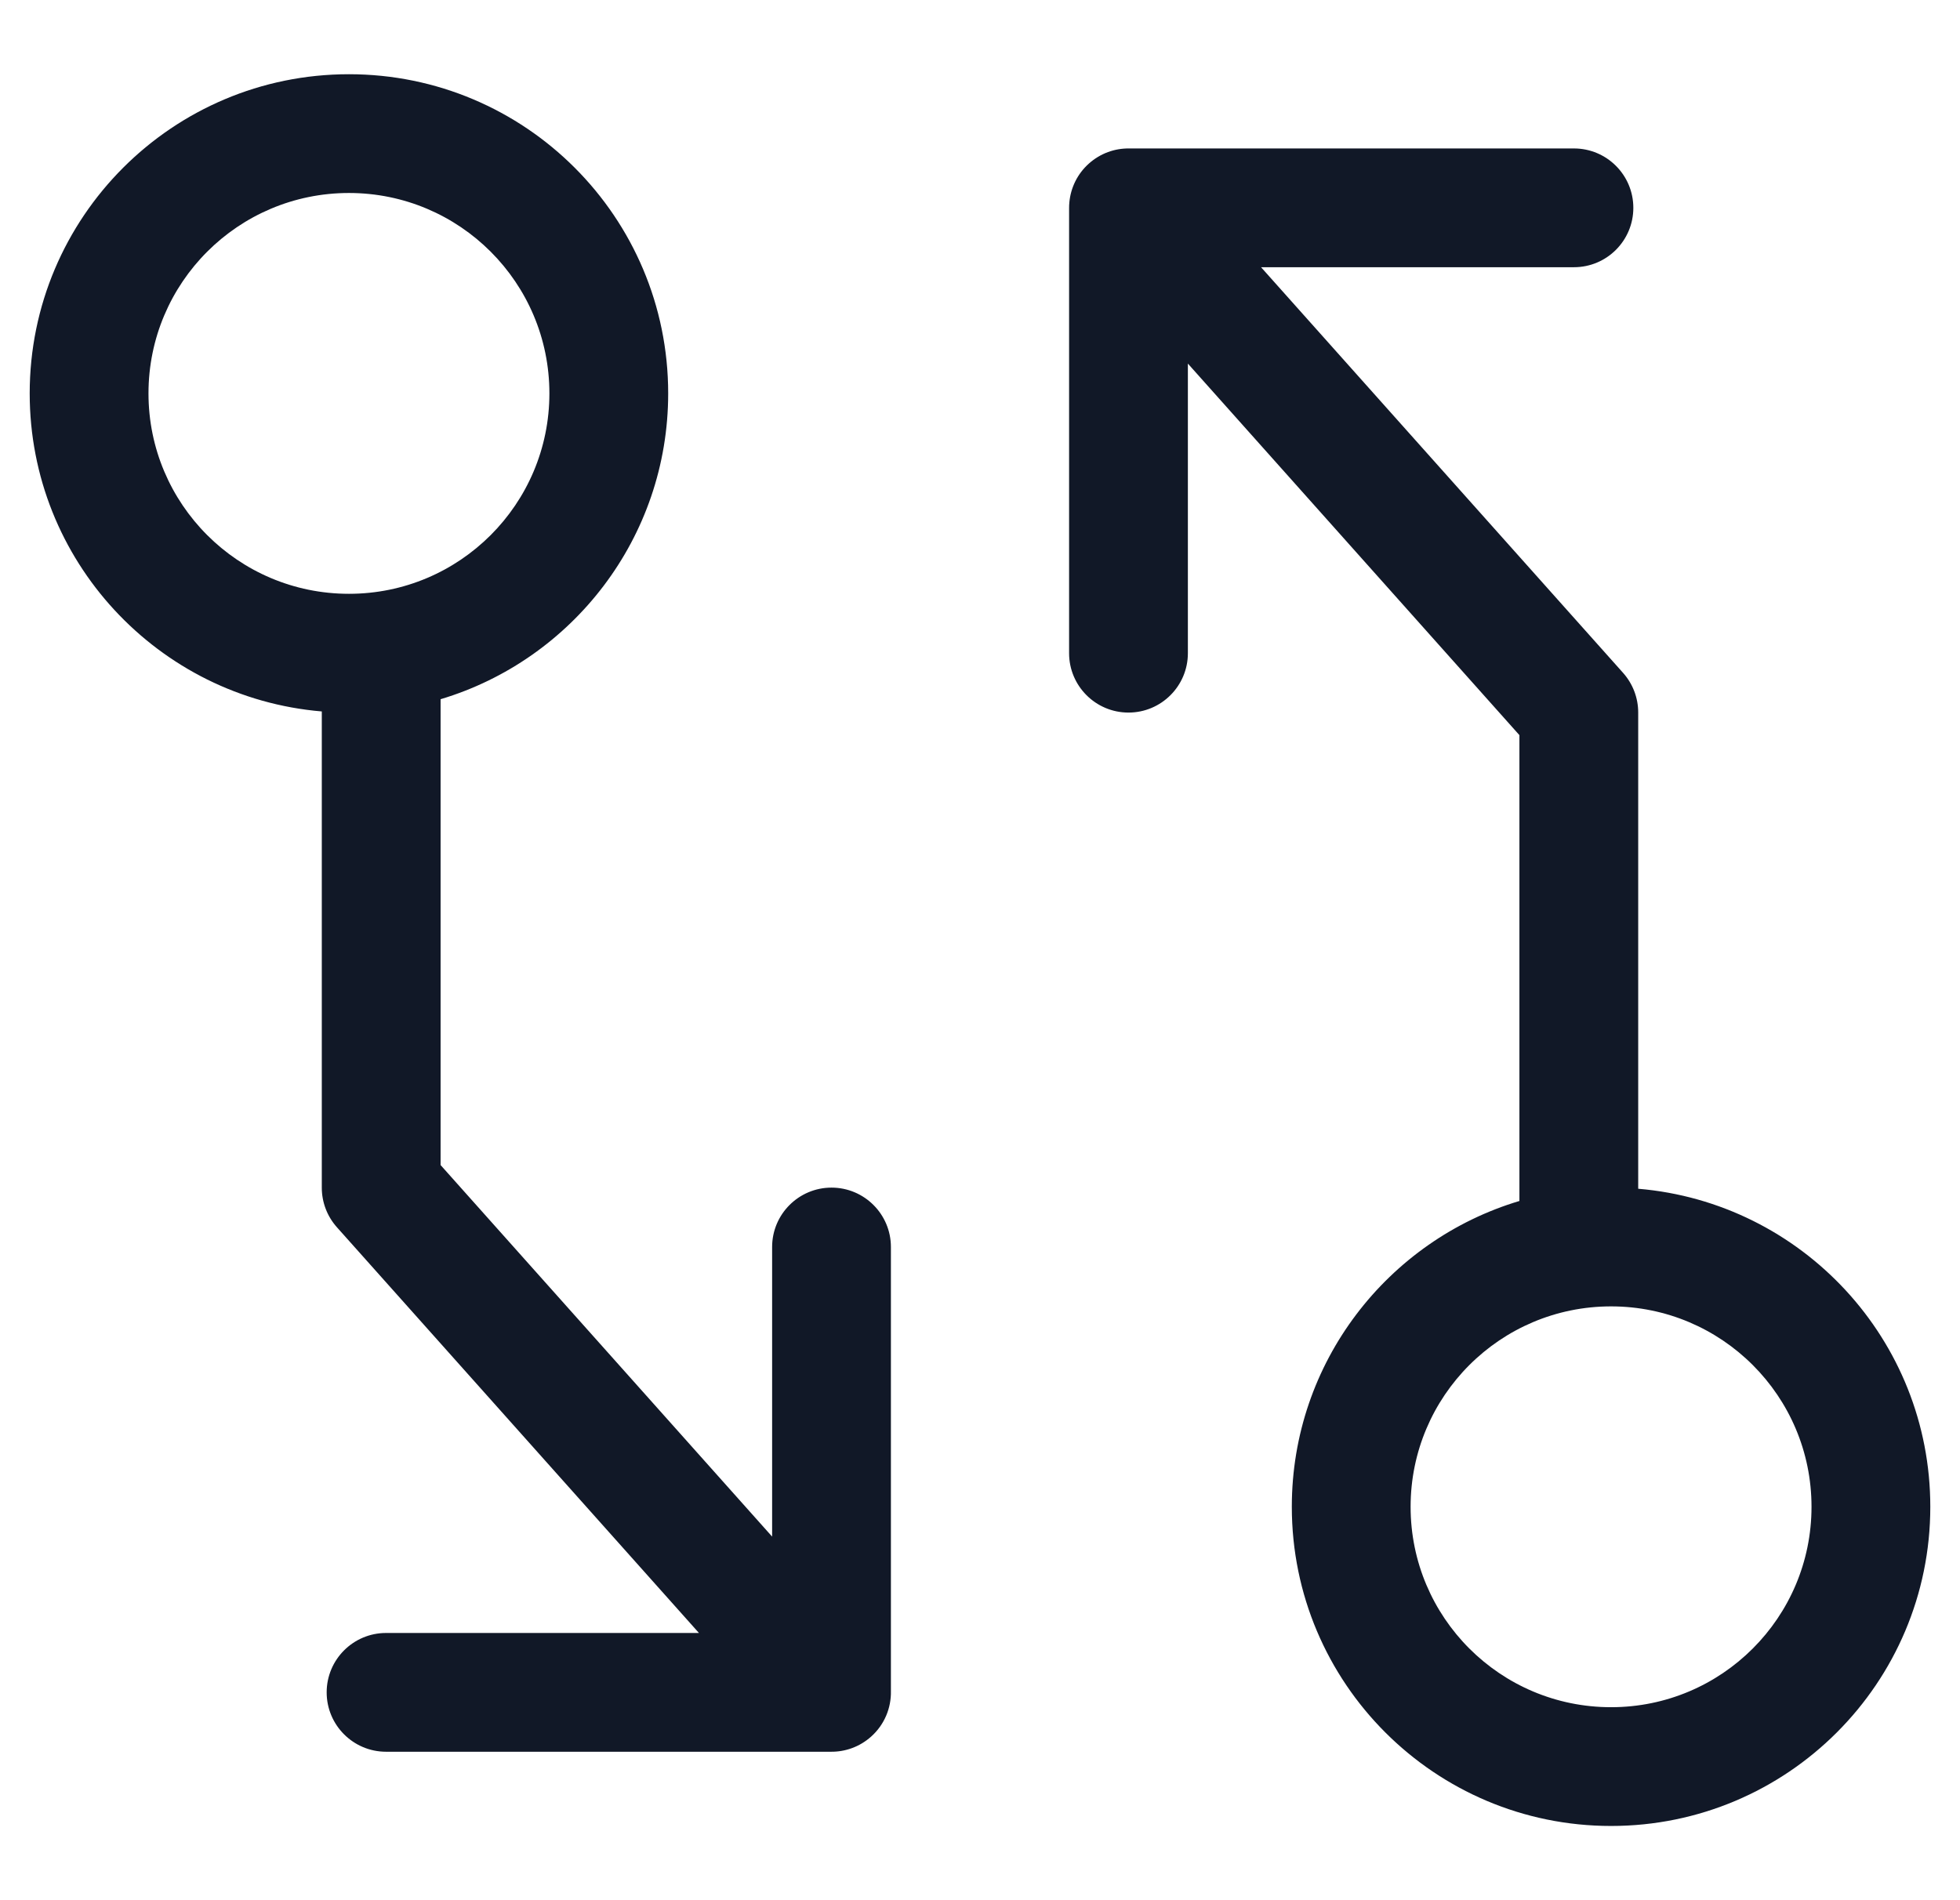 <svg width="33" height="32" viewBox="0 0 33 32" fill="none" xmlns="http://www.w3.org/2000/svg">
<path fill-rule="evenodd" clip-rule="evenodd" d="M5.875 3.25C4.011 3.25 2.5 4.761 2.5 6.625C2.5 8.489 4.011 10 5.875 10C7.739 10 9.25 8.489 9.25 6.625C9.25 4.761 7.739 3.25 5.875 3.25ZM0.5 6.625C0.5 3.656 2.906 1.25 5.875 1.25C8.844 1.25 11.25 3.656 11.25 6.625C11.25 9.057 9.634 11.112 7.418 11.775V19.62L13 25.877V21C13 20.448 13.448 20 14 20C14.552 20 15 20.448 15 21V28.479C15.006 28.761 14.893 29.044 14.666 29.246C14.472 29.419 14.229 29.503 13.988 29.5H6.5C5.948 29.5 5.5 29.052 5.5 28.5C5.5 27.948 5.948 27.5 6.5 27.5H11.768L5.672 20.667C5.508 20.483 5.418 20.246 5.418 20.001V11.981C2.663 11.749 0.5 9.44 0.5 6.625ZM27.125 22C25.261 22 23.75 23.511 23.75 25.375C23.75 27.239 25.261 28.75 27.125 28.75C28.989 28.75 30.5 27.239 30.5 25.375C30.5 23.511 28.989 22 27.125 22ZM27.582 20.019V11.999C27.582 11.753 27.492 11.517 27.329 11.333L21.232 4.5H26.5C27.053 4.5 27.5 4.052 27.5 3.5C27.5 2.948 27.053 2.5 26.5 2.5H19.011C18.77 2.497 18.528 2.581 18.334 2.754C18.14 2.927 18.029 3.16 18.005 3.401C18.001 3.438 18 3.475 18 3.512V11C18 11.552 18.448 12 19 12C19.552 12 20 11.552 20 11V6.123L25.582 12.38V20.225C23.366 20.888 21.75 22.943 21.75 25.375C21.75 28.343 24.157 30.75 27.125 30.75C30.094 30.75 32.5 28.343 32.5 25.375C32.5 22.56 30.337 20.251 27.582 20.019Z" fill="#111827"/>
</svg>
